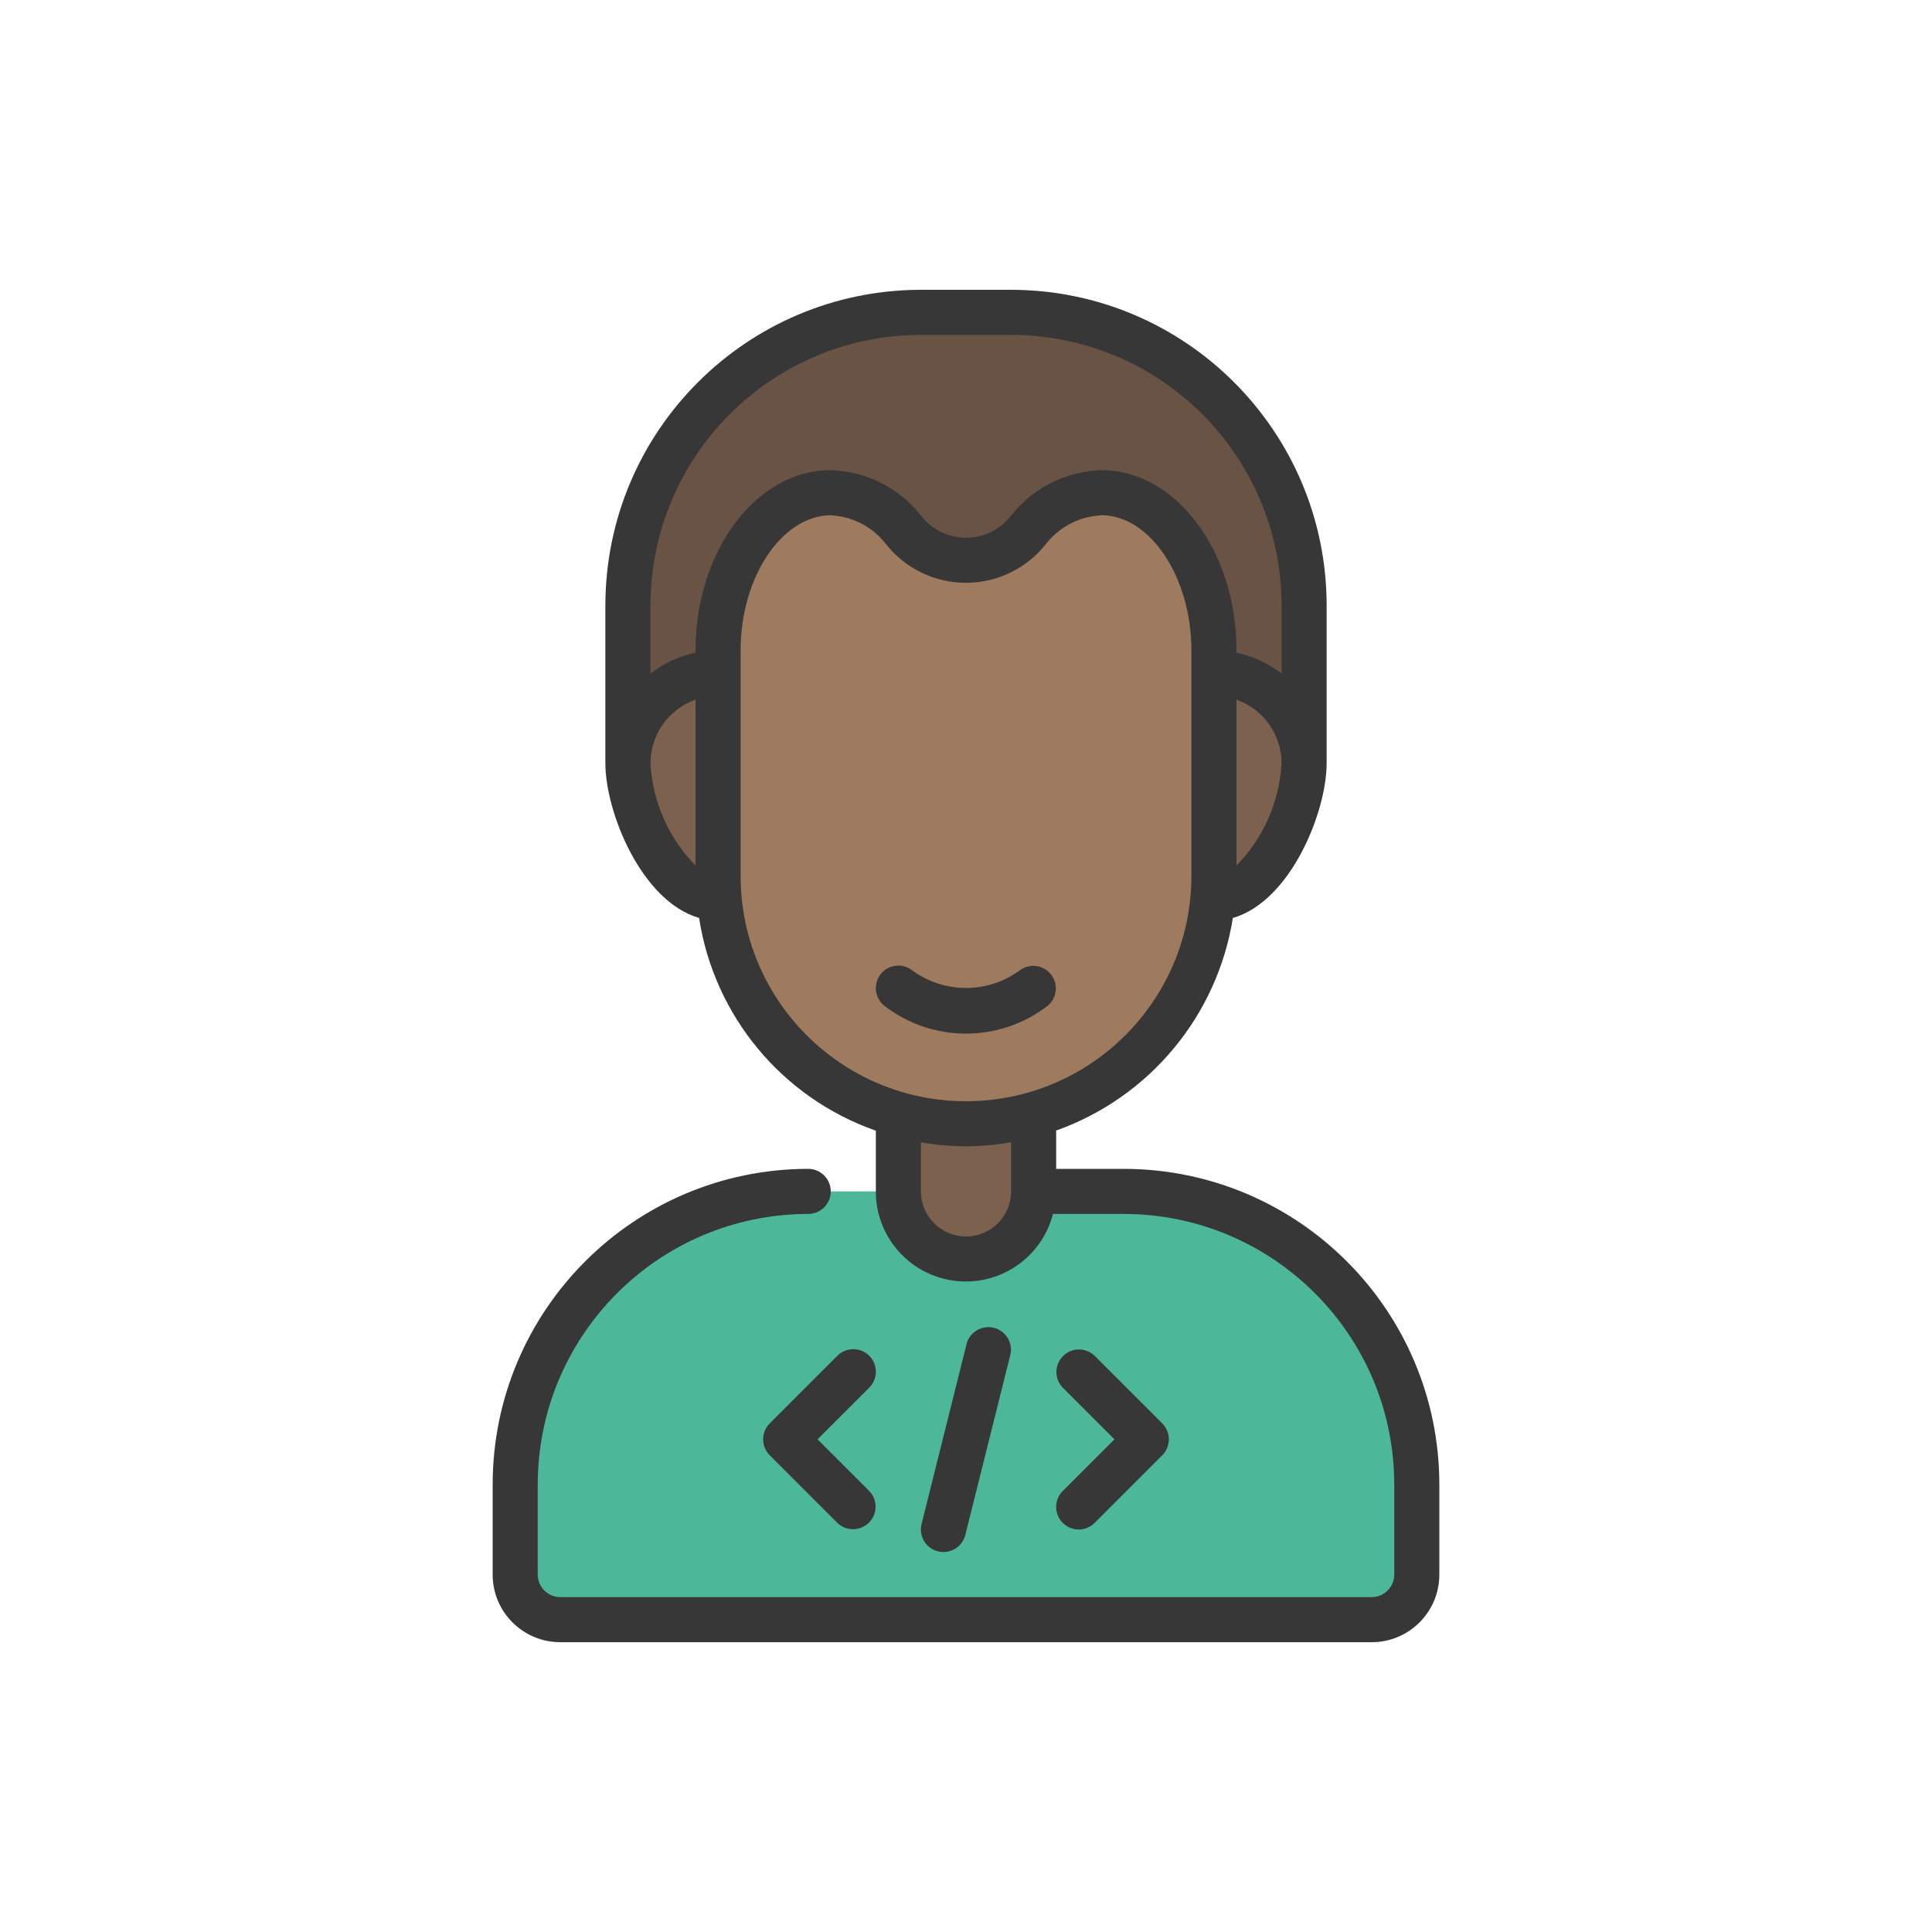 <svg xmlns="http://www.w3.org/2000/svg" x="0px" y="0px"
width="60" height="60"
viewBox="0 0 172 172"
style=" fill:#000000;"><g transform="translate(25.8,25.8) scale(0.7,0.7)"><g fill="none" fill-rule="nonzero" stroke="none" stroke-width="1" stroke-linecap="butt" stroke-linejoin="miter" stroke-miterlimit="10" stroke-dasharray="" stroke-dashoffset="0" font-family="none" font-weight="none" font-size="none" text-anchor="none" style="mix-blend-mode: normal"><path d="M0,172v-172h172v172z" fill="none" stroke="none"></path><g stroke="none"><path d="M106.067,114.667c20.582,0 37.267,16.685 37.267,37.267v11.467c0,3.166 -2.567,5.733 -5.733,5.733h-103.2c-3.166,0 -5.733,-2.567 -5.733,-5.733v-11.467c0,-20.582 16.685,-37.267 37.267,-37.267z" fill="#4cb799"></path><path d="M129,60.2v-20.067c0,-20.582 -16.685,-37.267 -37.267,-37.267h-11.467c-20.582,0 -37.267,16.685 -37.267,37.267v20.067z" fill="#685345"></path><path d="M94.6,104.863v9.804c0,4.75 -3.85,8.6 -8.6,8.6c-4.75,0 -8.6,-3.85 -8.6,-8.6v-9.804z" fill="#7c614e"></path><path d="M117.533,48.733c6.333,0 11.467,5.134 11.467,11.467c0,6.332 -5.134,17.2 -11.467,17.2h-63.067c-6.332,0 -11.467,-10.868 -11.467,-17.2c0,-6.333 5.134,-11.467 11.467,-11.467z" fill="#7c614e"></path><path d="M117.533,45.867v28.667c0,17.415 -14.118,31.533 -31.533,31.533c-17.415,0 -31.533,-14.118 -31.533,-31.533v-28.667c0,-11.094 6.421,-20.067 14.333,-20.067c0.193,-0.009 0.386,0.01 0.573,0.057c3.395,0.265 6.524,1.938 8.629,4.615c1.933,2.422 4.842,3.861 7.941,3.927h0.115c3.098,-0.066 6.007,-1.505 7.941,-3.927c2.105,-2.677 5.234,-4.351 8.629,-4.615c0.187,-0.047 0.38,-0.067 0.573,-0.057c7.912,0 14.333,8.973 14.333,20.067z" fill="#9e7a5f"></path><path d="M34.4,172h103.2c4.75,0 8.6,-3.85 8.6,-8.6v-11.467c-0.024,-22.155 -17.978,-40.11 -40.133,-40.133h-8.6v-4.873c11.871,-4.224 20.489,-14.592 22.472,-27.036c7.342,-2.116 11.928,-13.459 11.928,-19.691v-20.067c-0.024,-22.155 -17.978,-40.11 -40.133,-40.133h-11.467c-22.155,0.024 -40.11,17.978 -40.133,40.133v20.067c0,6.229 4.587,17.567 11.92,19.688c1.919,12.479 10.564,22.883 22.48,27.056v7.723c-0.007,5.767 4.278,10.638 9.999,11.366c5.721,0.728 11.09,-2.915 12.527,-8.5h9.007c18.99,0.021 34.379,15.41 34.4,34.4v11.467c0,1.583 -1.283,2.867 -2.867,2.867h-103.2c-1.583,0 -2.867,-1.283 -2.867,-2.867v-11.467c0.021,-18.99 15.41,-34.379 34.4,-34.4c1.583,0 2.867,-1.283 2.867,-2.867c0,-1.583 -1.283,-2.867 -2.867,-2.867c-22.155,0.024 -40.11,17.978 -40.133,40.133v11.467c0,4.75 3.85,8.6 8.6,8.6zM120.4,73.218v-21.09c3.424,1.21 5.718,4.441 5.733,8.073c-0.261,4.893 -2.3,9.522 -5.733,13.018zM80.267,5.733h11.467c18.99,0.021 34.379,15.41 34.4,34.4v8.675c-1.688,-1.303 -3.647,-2.209 -5.733,-2.652v-0.29c0,-12.645 -7.714,-22.933 -17.2,-22.933c-0.322,-0.006 -0.643,0.019 -0.96,0.075c-4.103,0.378 -7.875,2.411 -10.446,5.63c-1.373,1.828 -3.527,2.902 -5.814,2.896c-2.286,-0.006 -4.436,-1.09 -5.799,-2.925c-2.568,-3.206 -6.33,-5.228 -10.42,-5.601c-0.317,-0.055 -0.639,-0.08 -0.96,-0.075c-9.486,0 -17.2,10.288 -17.2,22.933v0.287c-2.086,0.442 -4.046,1.349 -5.733,2.652v-8.672c0.021,-18.99 15.41,-34.379 34.4,-34.4zM45.867,60.2c0.015,-3.631 2.31,-6.862 5.733,-8.073v21.09c-3.433,-3.496 -5.472,-8.125 -5.733,-13.018zM57.333,74.533v-28.667c0,-9.279 5.203,-17.128 11.467,-17.2c0.145,0.031 0.293,0.049 0.441,0.054c2.584,0.237 4.955,1.534 6.547,3.583c2.454,3.128 6.207,4.957 10.183,4.962c3.975,0.006 7.734,-1.813 10.197,-4.934c1.598,-2.062 3.979,-3.37 6.576,-3.612c0.153,-0.006 0.306,-0.024 0.456,-0.054v0c6.215,0 11.467,7.878 11.467,17.2v28.667c0,15.832 -12.835,28.667 -28.667,28.667c-15.832,0 -28.667,-12.835 -28.667,-28.667zM86,120.4c-3.166,0 -5.733,-2.567 -5.733,-5.733v-6.241c1.894,0.327 3.812,0.496 5.733,0.507c1.922,-0.012 3.84,-0.186 5.733,-0.519v6.252c0,3.166 -2.567,5.733 -5.733,5.733z" fill="#373737"></path><path d="M96.386,91.057c1.204,-0.996 1.388,-2.773 0.414,-3.995c-0.974,-1.222 -2.746,-1.439 -3.986,-0.489c-4.06,2.961 -9.568,2.961 -13.628,0c-1.239,-0.986 -3.043,-0.782 -4.029,0.457c-0.986,1.239 -0.782,3.043 0.457,4.029c6.118,4.724 14.654,4.724 20.772,0z" fill="#373737"></path><path d="M73.693,135.573c-1.119,-1.119 -2.934,-1.119 -4.053,0l-8.6,8.6c-1.119,1.119 -1.119,2.934 0,4.053l8.6,8.6c1.125,1.086 2.913,1.071 4.019,-0.035c1.106,-1.106 1.121,-2.894 0.035,-4.019l-6.573,-6.573l6.573,-6.573c1.119,-1.119 1.119,-2.934 0,-4.053z" fill="#373737"></path><path d="M98.307,156.827c1.119,1.119 2.934,1.119 4.053,0l8.6,-8.6c1.119,-1.119 1.119,-2.934 0,-4.053l-8.6,-8.6c-1.125,-1.086 -2.913,-1.071 -4.019,0.035c-1.106,1.106 -1.121,2.894 -0.035,4.019l6.573,6.573l-6.573,6.573c-1.119,1.119 -1.119,2.934 0,4.053z" fill="#373737"></path><path d="M83.133,160.533c1.315,-0.002 2.46,-0.897 2.778,-2.173l5.733,-22.933c0.342,-1.519 -0.592,-3.034 -2.103,-3.411c-1.511,-0.377 -3.047,0.521 -3.459,2.023l-5.733,22.933c-0.383,1.535 0.55,3.09 2.084,3.474c0.229,0.057 0.464,0.086 0.699,0.086z" fill="#373737"></path></g></g></g></svg>
